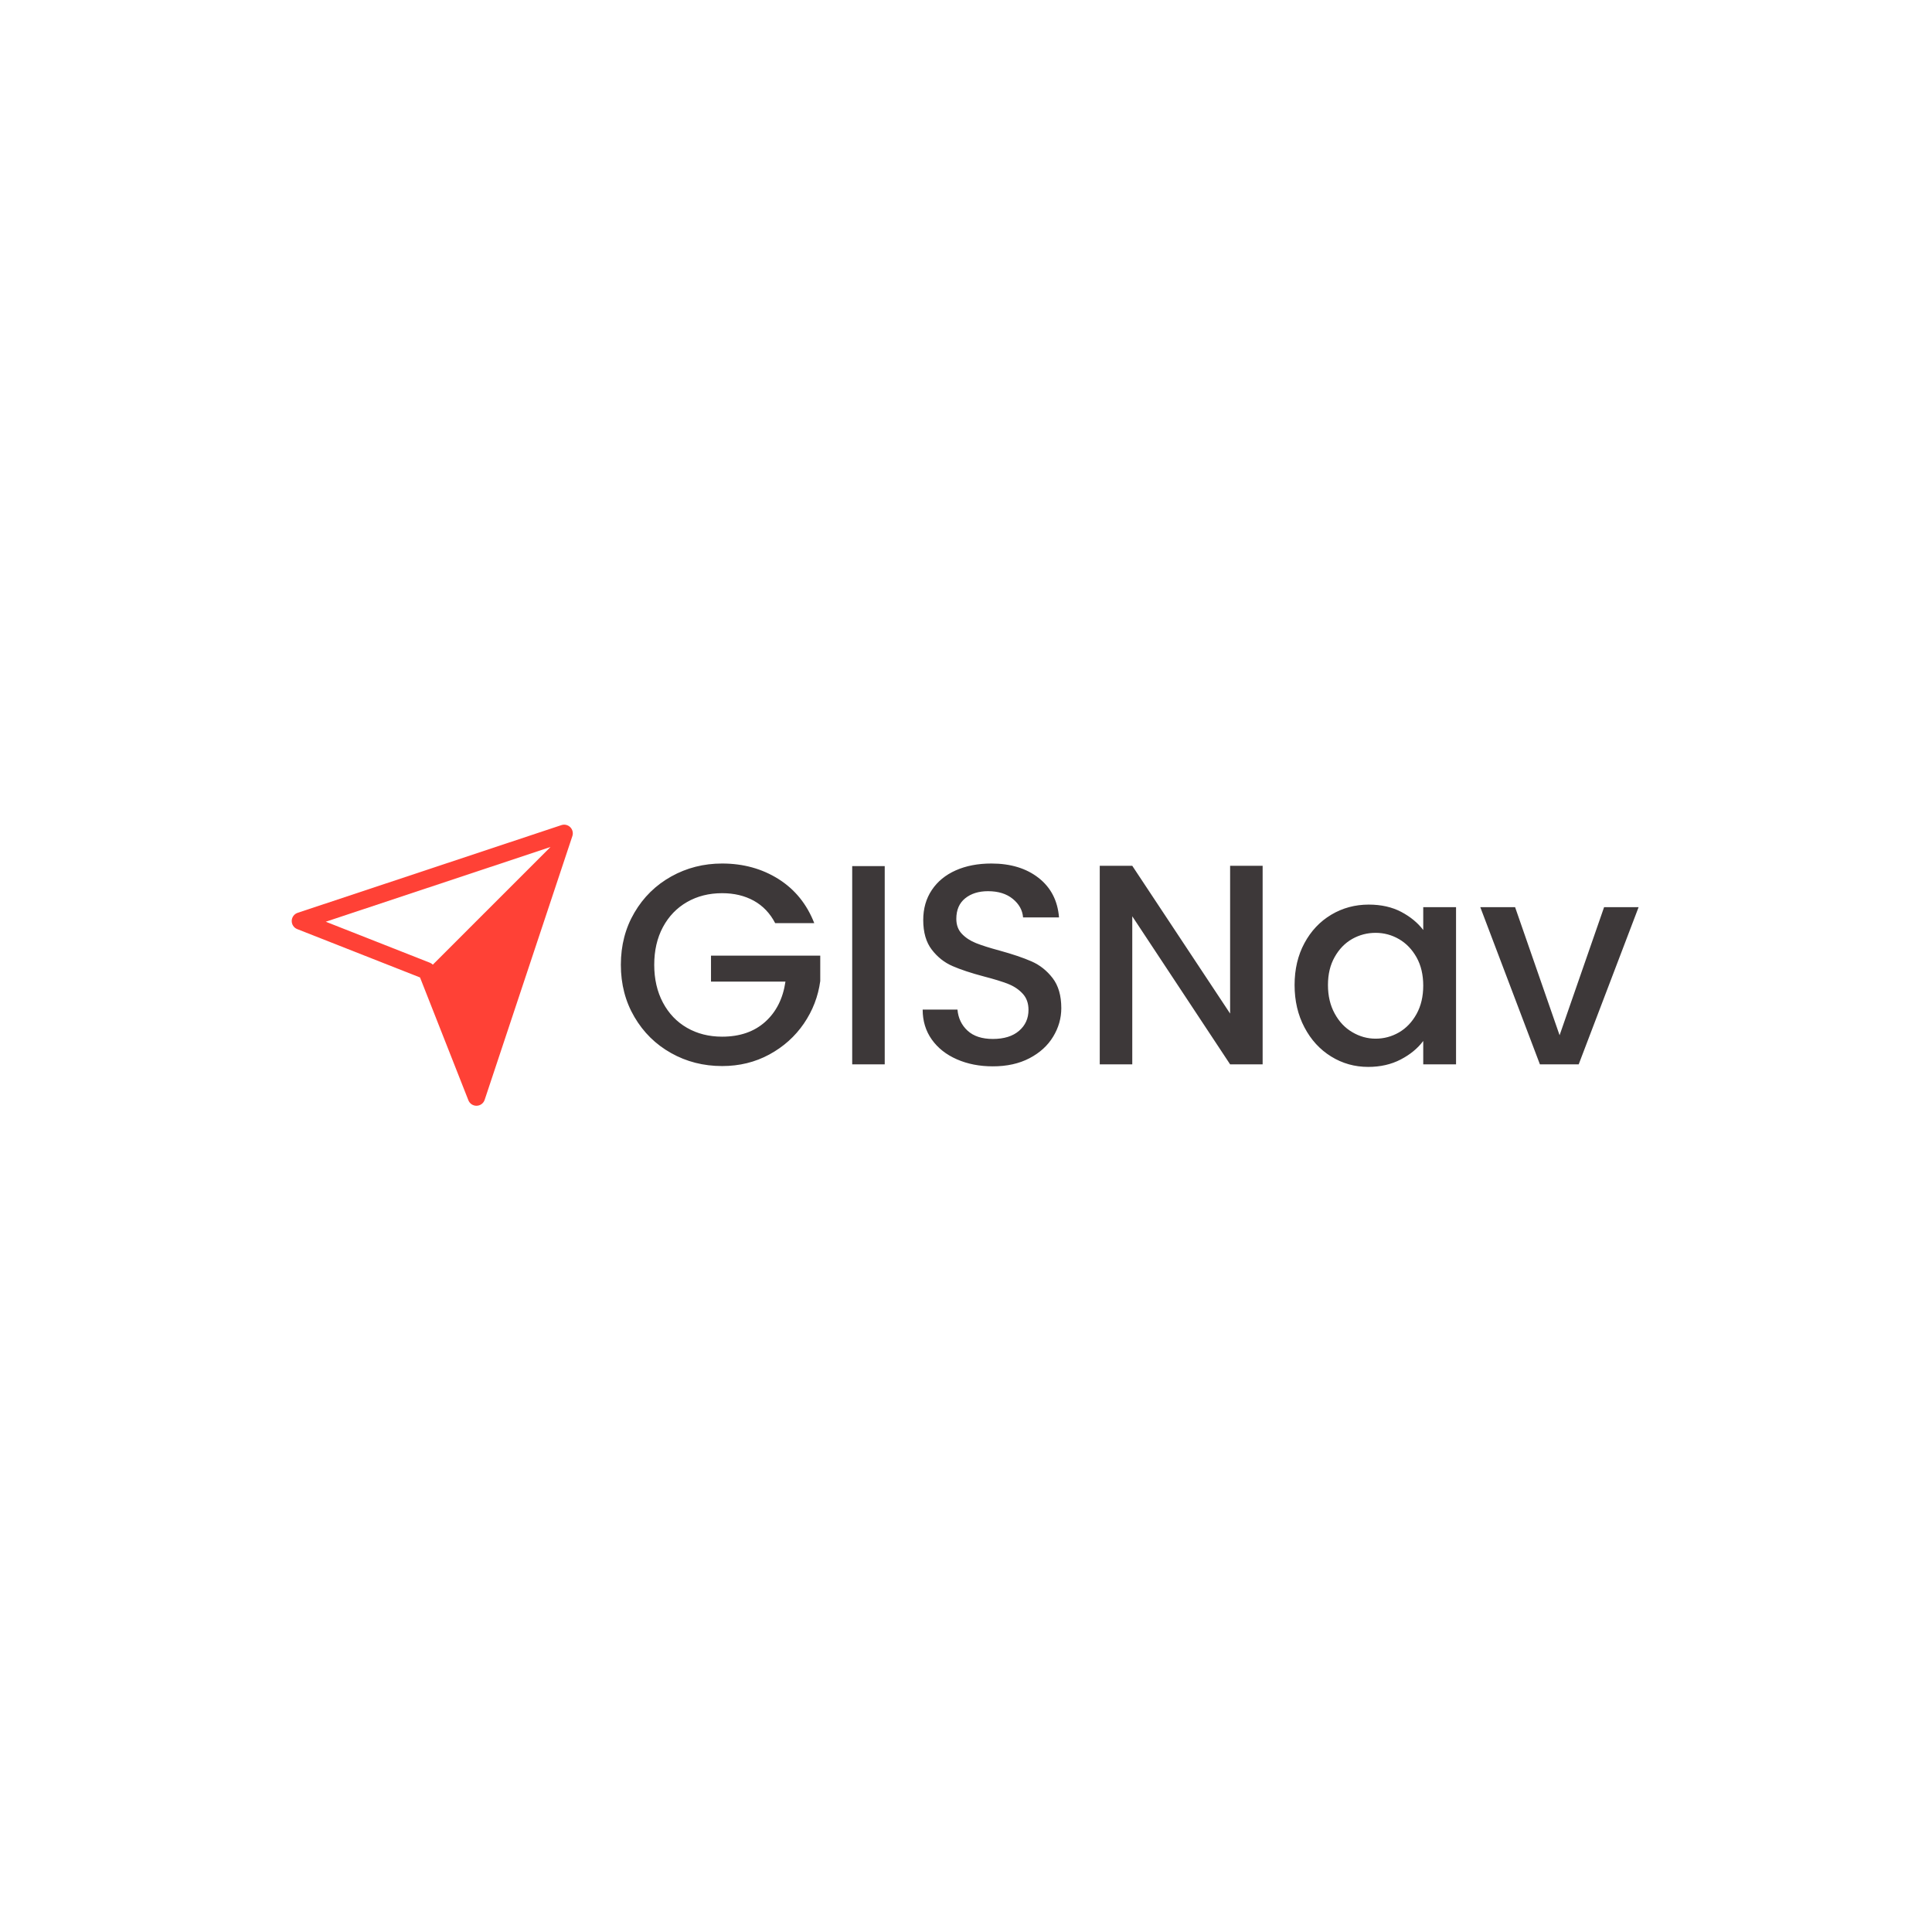 <svg xmlns="http://www.w3.org/2000/svg" version="1.1" xmlns:xlink="http://www.w3.org/1999/xlink" xmlns:svgjs="http://svgjs.dev/svgjs" width="1000" height="1000" viewBox="0 0 1000 1000"><rect width="1000" height="1000" fill="#ffffff"></rect><g transform="matrix(0.7,0,0,0.7,149.576,426.445)"><svg viewBox="0 0 396 83" data-background-color="#ffffff" preserveAspectRatio="xMidYMid meet" height="209" width="1000" xmlns="http://www.w3.org/2000/svg" xmlns:xlink="http://www.w3.org/1999/xlink"><g id="tight-bounds" transform="matrix(1,0,0,1,0.24,0.229)"><svg viewBox="0 0 395.52 82.541" height="82.541" width="395.52"><g><svg viewBox="0 0 395.52 82.541" height="82.541" width="395.52"><g><svg viewBox="0 0 395.52 82.541" height="82.541" width="395.52"><g><svg viewBox="0 0 523.407 109.23" height="82.541" width="395.52"><g transform="matrix(1,0,0,1,127.887,15.096)"><svg viewBox="0 0 395.52 79.037" height="79.037" width="395.52"><g id="textblocktransform"><svg viewBox="0 0 395.52 79.037" height="79.037" width="395.52" id="textblock"><g><svg viewBox="0 0 395.52 79.037" height="79.037" width="395.52"><g transform="matrix(1,0,0,1,0,0)"><svg width="395.52" viewBox="1.85 -35.2 178.39 35.65" height="79.037" data-palette-color="#3d3839"><path d="M35.75-24.75L28.9-24.75Q27.55-27.35 25.15-28.68 22.75-30 19.6-30L19.6-30Q16.15-30 13.45-28.45 10.75-26.9 9.22-24.05 7.7-21.2 7.7-17.45L7.7-17.45Q7.7-13.7 9.22-10.83 10.75-7.95 13.45-6.4 16.15-4.85 19.6-4.85L19.6-4.85Q24.25-4.85 27.15-7.45 30.05-10.05 30.7-14.5L30.7-14.5 17.65-14.5 17.65-19.05 36.8-19.05 36.8-14.6Q36.25-10.55 33.93-7.15 31.6-3.75 27.88-1.73 24.15 0.3 19.6 0.3L19.6 0.3Q14.7 0.3 10.65-1.98 6.6-4.25 4.23-8.3 1.85-12.35 1.85-17.45L1.85-17.45Q1.85-22.55 4.23-26.6 6.6-30.65 10.68-32.93 14.75-35.2 19.6-35.2L19.6-35.2Q25.15-35.2 29.48-32.48 33.8-29.75 35.75-24.75L35.75-24.75ZM42.4-34.75L48.1-34.75 48.1 0 42.4 0 42.4-34.75ZM67.05 0.35Q63.55 0.35 60.75-0.88 57.95-2.1 56.35-4.35 54.75-6.6 54.75-9.6L54.75-9.6 60.85-9.6Q61.05-7.35 62.62-5.9 64.2-4.45 67.05-4.45L67.05-4.45Q70-4.45 71.65-5.88 73.3-7.3 73.3-9.55L73.3-9.55Q73.3-11.3 72.27-12.4 71.25-13.5 69.72-14.1 68.2-14.7 65.5-15.4L65.5-15.4Q62.1-16.3 59.97-17.23 57.85-18.15 56.35-20.1 54.85-22.05 54.85-25.3L54.85-25.3Q54.85-28.3 56.35-30.55 57.85-32.8 60.55-34 63.25-35.2 66.8-35.2L66.8-35.2Q71.85-35.2 75.07-32.68 78.3-30.15 78.65-25.75L78.65-25.75 72.35-25.75Q72.2-27.65 70.55-29 68.9-30.35 66.2-30.35L66.2-30.35Q63.75-30.35 62.2-29.1 60.65-27.85 60.65-25.5L60.65-25.5Q60.65-23.9 61.62-22.88 62.6-21.85 64.1-21.25 65.6-20.65 68.2-19.95L68.2-19.95Q71.65-19 73.82-18.05 76-17.1 77.52-15.13 79.05-13.15 79.05-9.85L79.05-9.85Q79.05-7.2 77.62-4.85 76.2-2.5 73.47-1.07 70.75 0.35 67.05 0.35L67.05 0.35ZM114.34-34.8L114.34 0 108.64 0 91.49-25.95 91.49 0 85.79 0 85.79-34.8 91.49-34.8 108.64-8.9 108.64-34.8 114.34-34.8ZM119.94-13.9Q119.94-18.05 121.67-21.25 123.39-24.45 126.37-26.23 129.34-28 132.94-28L132.94-28Q136.19-28 138.62-26.73 141.04-25.45 142.49-23.55L142.49-23.55 142.49-27.55 148.24-27.55 148.24 0 142.49 0 142.49-4.1Q141.04-2.15 138.54-0.85 136.04 0.45 132.84 0.45L132.84 0.45Q129.29 0.45 126.34-1.38 123.39-3.2 121.67-6.48 119.94-9.75 119.94-13.9L119.94-13.9ZM142.49-13.8Q142.49-16.65 141.32-18.75 140.14-20.85 138.24-21.95 136.34-23.05 134.14-23.05L134.14-23.05Q131.94-23.05 130.04-21.98 128.14-20.9 126.97-18.82 125.79-16.75 125.79-13.9L125.79-13.9Q125.79-11.05 126.97-8.9 128.14-6.75 130.07-5.63 131.99-4.5 134.14-4.5L134.14-4.5Q136.34-4.5 138.24-5.6 140.14-6.7 141.32-8.83 142.49-10.95 142.49-13.8L142.49-13.8ZM158.59-27.55L166.39-5.1 174.19-27.55 180.24-27.55 169.74 0 162.94 0 152.49-27.55 158.59-27.55Z" opacity="1" transform="matrix(1,0,0,1,0,0)" fill="#3d3839" class="wordmark-text-0" data-fill-palette-color="primary" id="text-0"></path></svg></g></svg></g></svg></g></svg></g><g><svg viewBox="0 0 109.228 109.23" height="109.23" width="109.228"><g><svg xmlns="http://www.w3.org/2000/svg" xmlns:xlink="http://www.w3.org/1999/xlink" version="1.1" x="0" y="0" viewBox="17.554 17.554 64.892 64.893" enable-background="new 0 0 100 100" xml:space="preserve" height="109.23" width="109.228" class="icon-icon-0" data-fill-palette-color="accent" id="icon-0"><path fill-rule="evenodd" clip-rule="evenodd" d="M81.86 18.14c-0.535-0.535-1.325-0.724-2.045-0.483L18.923 37.904c-0.799 0.266-1.346 1.002-1.368 1.844-0.023 0.841 0.483 1.606 1.267 1.915l28.352 11.164 11.164 28.352c0.302 0.767 1.041 1.268 1.861 1.268 0.018 0 0.036 0 0.054-0.001 0.842-0.022 1.578-0.569 1.844-1.368l20.248-60.893C82.583 19.467 82.396 18.675 81.86 18.14zM25.415 39.96l51.874-17.249-27.16 27.16c-0.192-0.192-0.423-0.346-0.682-0.447L25.415 39.96z" fill="#ff4136" data-fill-palette-color="accent"></path></svg></g></svg></g></svg></g></svg></g></svg></g><defs></defs></svg><rect width="395.52" height="82.541" fill="none" stroke="none" visibility="hidden"></rect></g></svg></g></svg>
